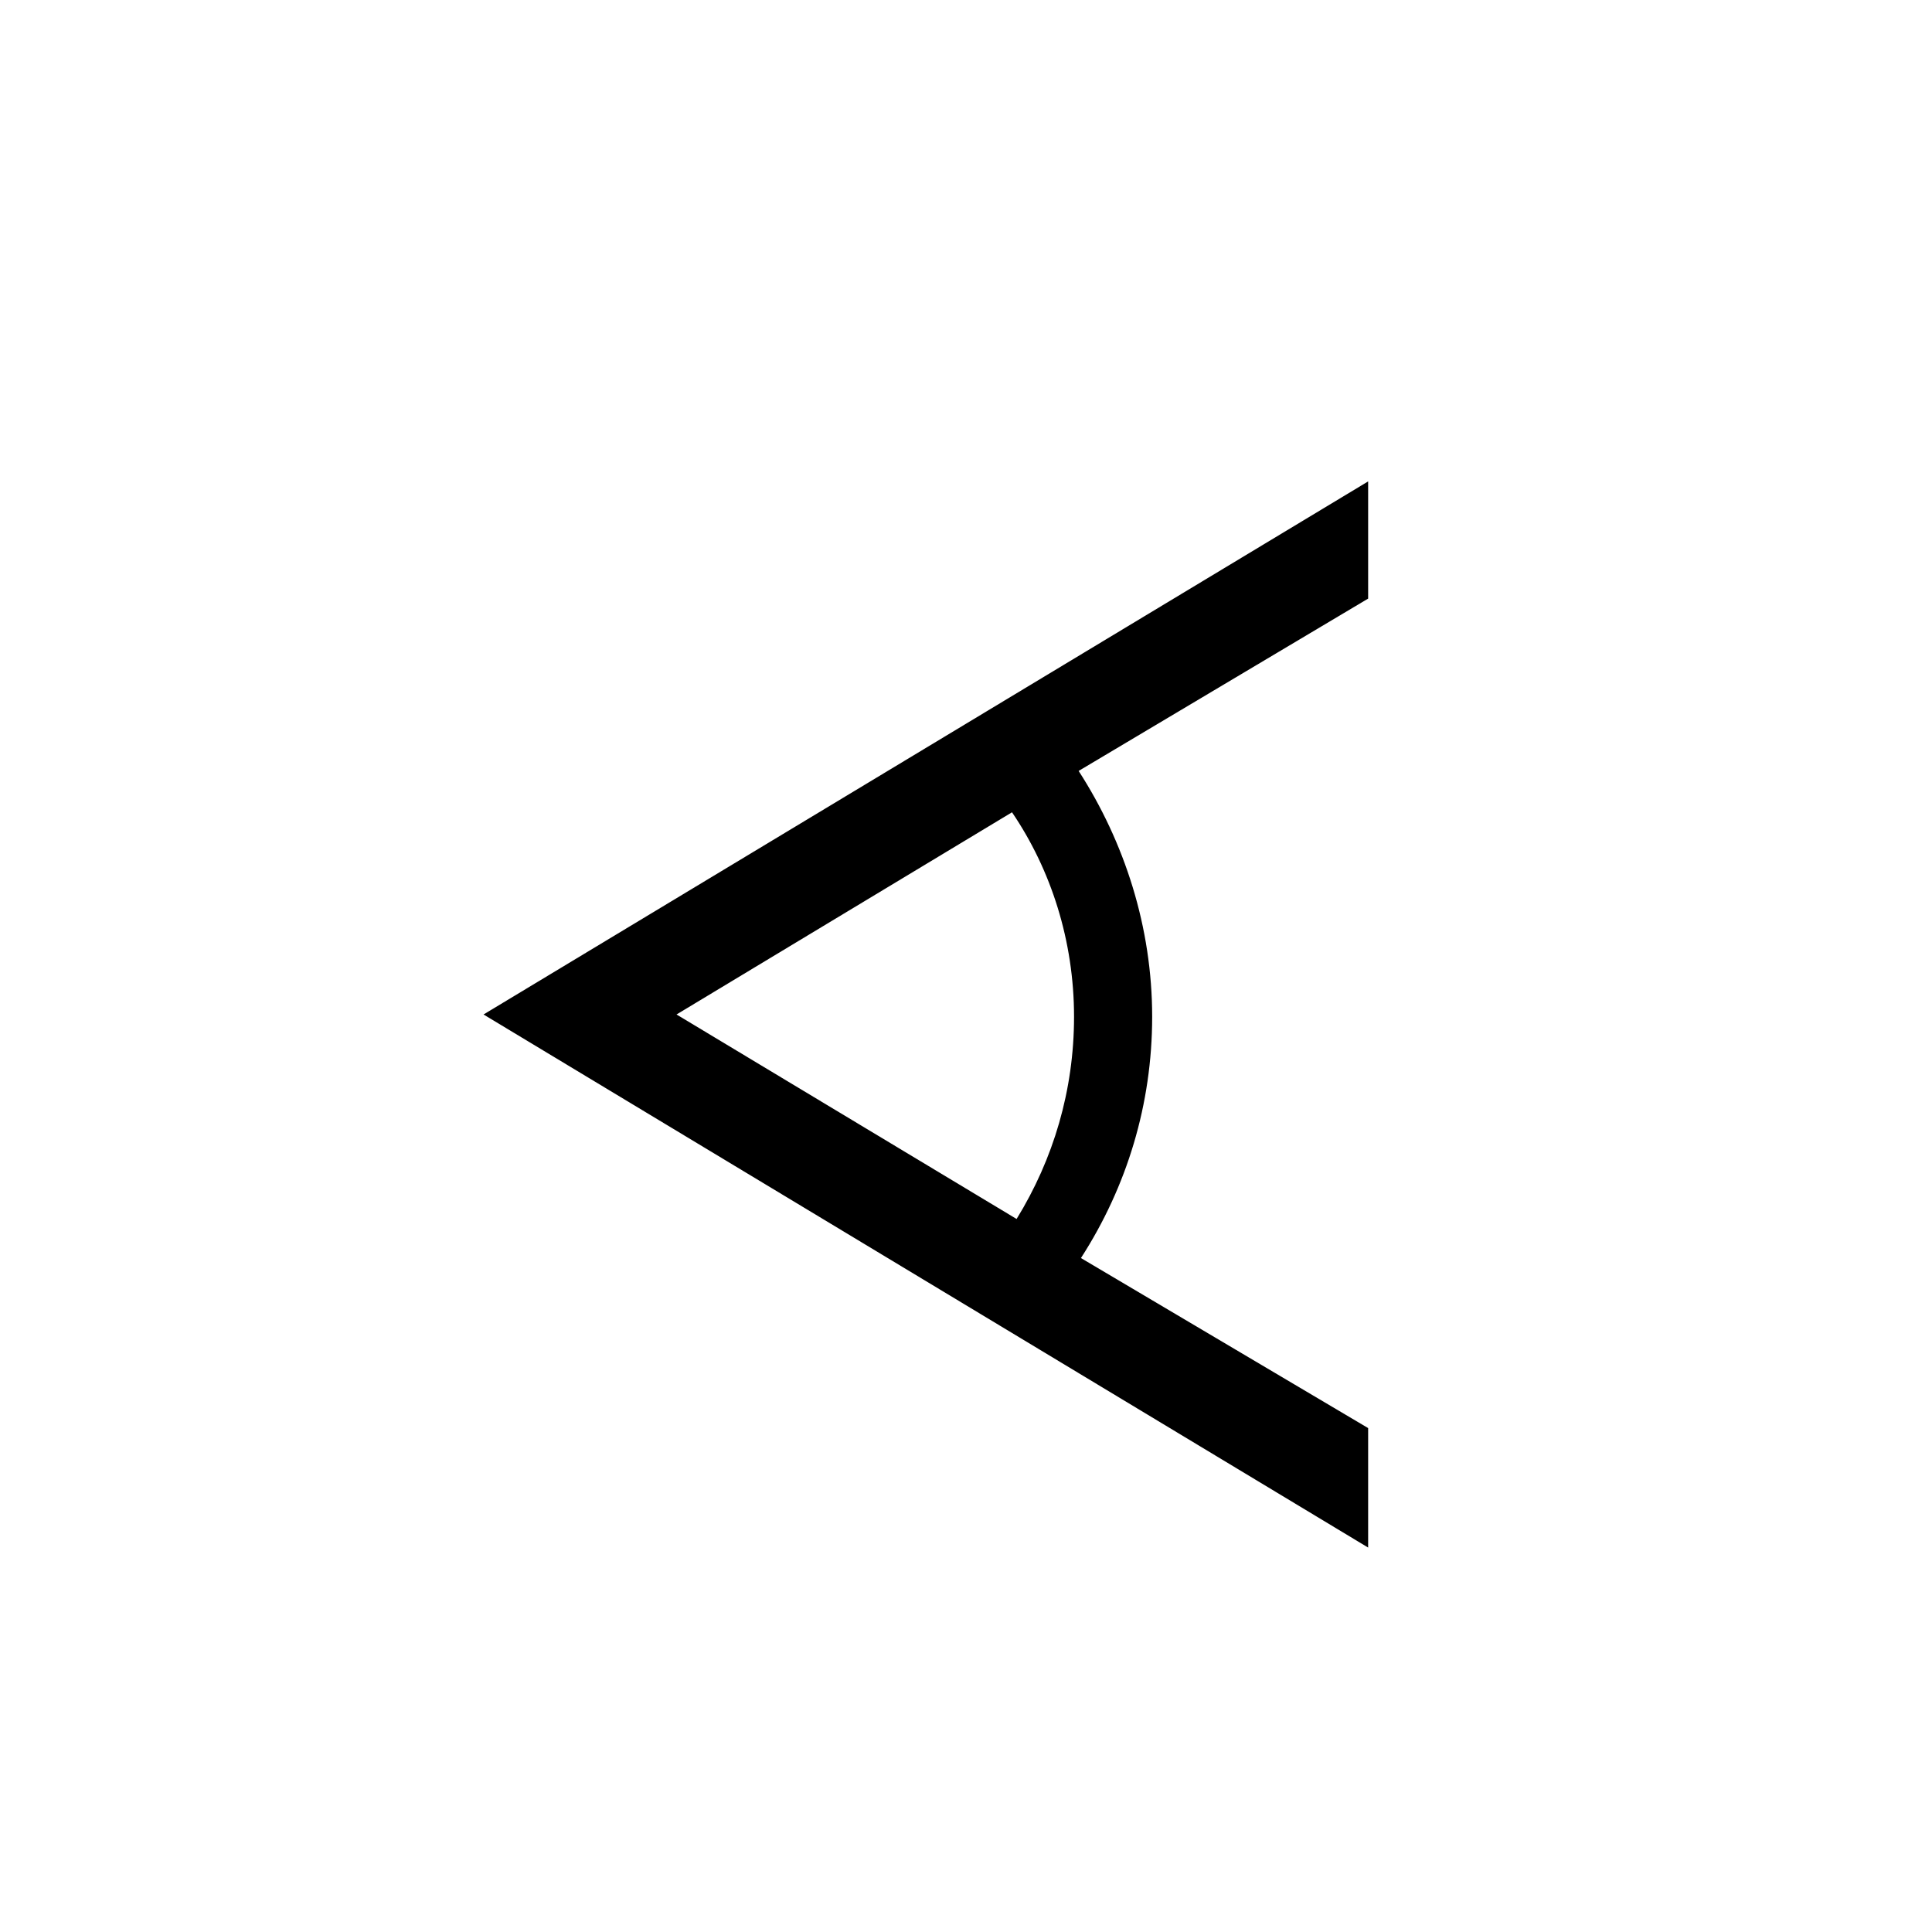 <?xml version="1.0" encoding="UTF-8" standalone="no"?>
<!-- Created with Inkscape (http://www.inkscape.org/) -->

<svg
   xmlns:dc="http://purl.org/dc/elements/1.1/"
   xmlns:cc="http://creativecommons.org/ns#"
   xmlns:rdf="http://www.w3.org/1999/02/22-rdf-syntax-ns#"
   xmlns:svg="http://www.w3.org/2000/svg"
   xmlns="http://www.w3.org/2000/svg"
   version="1.0"
   width="128"
   height="128"
   id="svg2">
  <defs
     id="defs4" />
  <path
     d="M 90.643,102.53 V 94.614 L 71.615,83.349 c 3.045,-4.719 4.719,-10.199 4.719,-15.984 0,-5.937 -1.827,-11.57 -4.871,-16.289 L 90.643,39.659 V 31.895 L 32.035,67.212 90.643,102.53 z M 71.158,67.365 c 0,4.871 -1.37,9.438 -3.806,13.396 L 44.822,67.212 67.048,53.816 c 2.588,3.806 4.11,8.525 4.11,13.548 z"
     id="g1-94" />
</svg>
